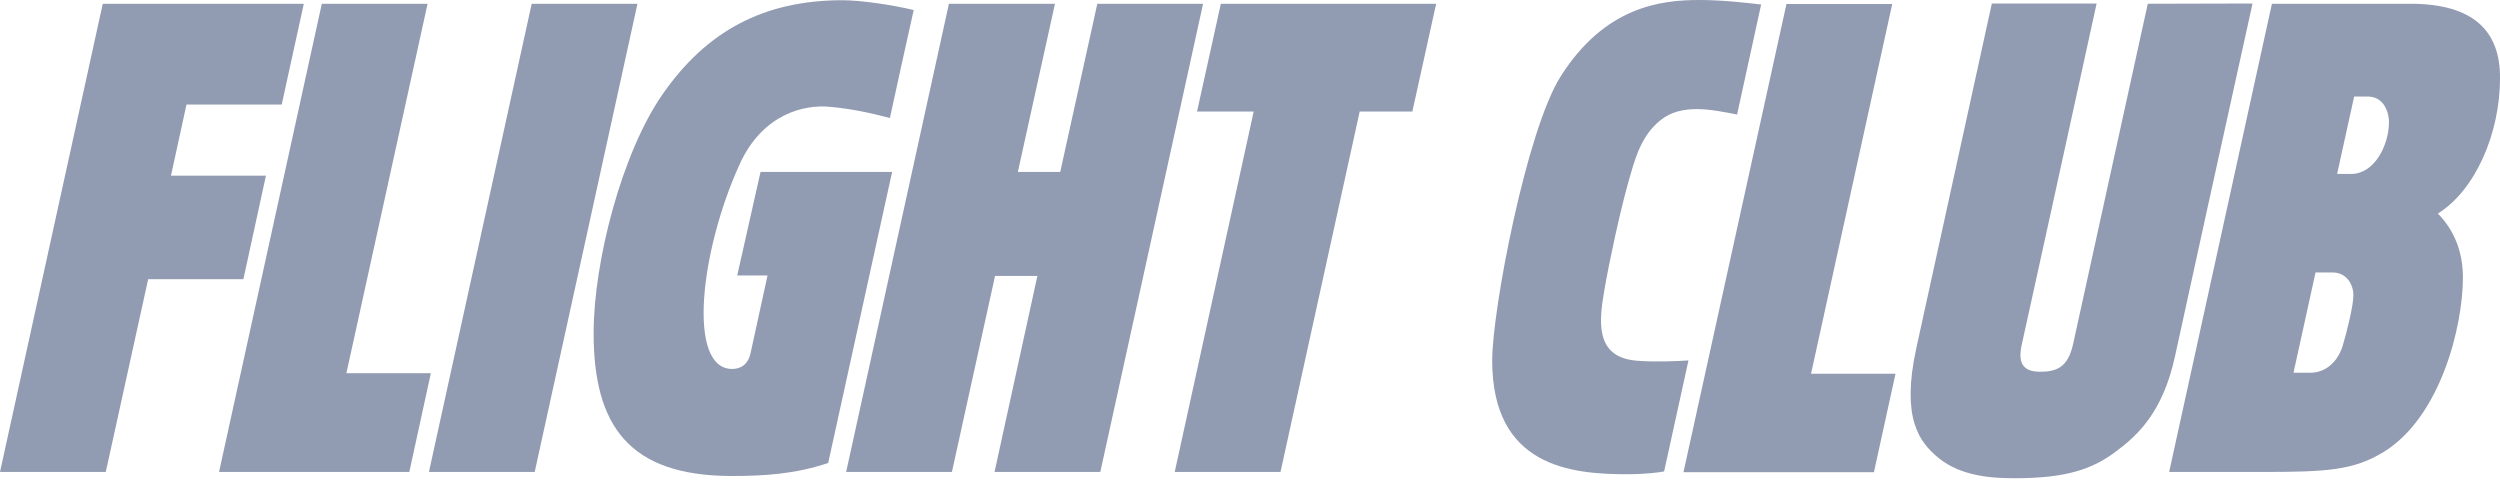 <svg width="65" height="13" viewBox="0 0 65 13" fill="none" xmlns="http://www.w3.org/2000/svg">
<g clip-path="url(#clip0)">
<path d="M13.824 0.098L11.152 12.271H13.902L16.574 0.098H13.824Z" fill="#919BB1"/>
<path d="M7.325 2.717L7.899 0.098H2.672L0 12.271H2.75L3.852 7.26H6.328L6.914 4.568H4.445L4.849 2.717H7.325Z" fill="#919BB1"/>
<path d="M9.006 9.704L11.117 0.098H8.367L5.695 12.271H10.642L11.202 9.704H9.006Z" fill="#919BB1"/>
<path d="M28.53 0.098L27.566 4.471H26.464L27.429 0.098H24.672L22 12.271H24.75L25.871 7.175H26.972L25.858 12.271H28.608L31.28 0.098H28.53Z" fill="#919BB1"/>
<path d="M31.742 0.098L31.123 2.9H32.596L30.543 12.271H33.293L35.352 2.9H36.721L37.34 0.098H31.742Z" fill="#919BB1"/>
<path d="M19.168 7.162H19.956L19.513 9.189C19.448 9.482 19.253 9.593 19.038 9.593C17.858 9.593 18.203 6.53 19.226 4.281C19.832 2.939 20.934 2.717 21.566 2.776C22.1 2.822 22.661 2.939 23.137 3.069C23.306 2.281 23.56 1.147 23.756 0.261C23.247 0.137 22.4 0.006 21.905 0.006C19.852 0.006 18.366 0.814 17.232 2.444C16.163 3.975 15.434 6.817 15.434 8.661C15.434 11.059 16.346 12.376 19.031 12.376C19.826 12.376 20.673 12.33 21.533 12.037L23.195 4.47H19.774L19.168 7.162Z" fill="#919BB1"/>
<path d="M47.087 9.717L49.198 0.104H46.448L43.77 12.278H48.722L49.283 9.717H47.087Z" fill="#919BB1"/>
<path d="M55.842 0.098C55.118 3.389 53.991 8.531 53.9 8.948C53.763 9.567 53.457 9.665 53.039 9.665C52.557 9.665 52.466 9.391 52.57 8.941C52.609 8.772 53.822 3.252 54.512 0.091H51.788C51.234 2.607 50.126 7.671 49.827 9.039C49.423 10.877 49.905 11.496 50.394 11.9C50.993 12.395 51.821 12.434 52.388 12.434C53.711 12.434 54.389 12.2 54.982 11.763C55.575 11.326 56.233 10.727 56.552 9.254C56.78 8.205 57.921 2.998 58.566 0.091L55.842 0.098Z" fill="#919BB1"/>
<path d="M65.001 2.02C65.001 0.821 64.329 0.098 62.668 0.098H61.736H59.07L56.398 12.271H58.784C60.498 12.271 61.188 12.232 61.977 11.75C63.45 10.844 64.036 8.498 64.036 7.208C64.036 6.25 63.56 5.735 63.385 5.552C64.349 4.953 65.001 3.486 65.001 2.02ZM60.915 8.974C60.797 9.378 60.491 9.691 60.068 9.691H59.631L60.204 7.084H60.648C61.012 7.084 61.188 7.397 61.188 7.677C61.188 7.944 61.025 8.602 60.915 8.974ZM61.13 4.523H60.765L61.208 2.509H61.553C62.01 2.509 62.114 2.959 62.114 3.18C62.107 3.793 61.729 4.523 61.13 4.523Z" fill="#919BB1"/>
<path d="M44.18 0C43.17 0 41.723 0.176 40.576 1.988C39.69 3.389 38.797 8.061 38.797 9.371C38.797 12.128 40.837 12.33 42.297 12.33C42.805 12.33 43.163 12.278 43.267 12.258L43.9 9.371C43.619 9.391 43.013 9.417 42.551 9.378C41.469 9.287 41.573 8.368 41.71 7.56C41.847 6.765 42.114 5.539 42.329 4.764C42.505 4.145 42.655 3.539 43.176 3.122C43.73 2.678 44.532 2.854 45.164 2.978L45.79 0.117C45.444 0.078 44.806 0 44.18 0Z" fill="#919BB1"/>
</g>
<defs>
<clipPath id="clip0">
<rect width="65" height="12.434" fill="white"/>
</clipPath>
</defs>
</svg>
